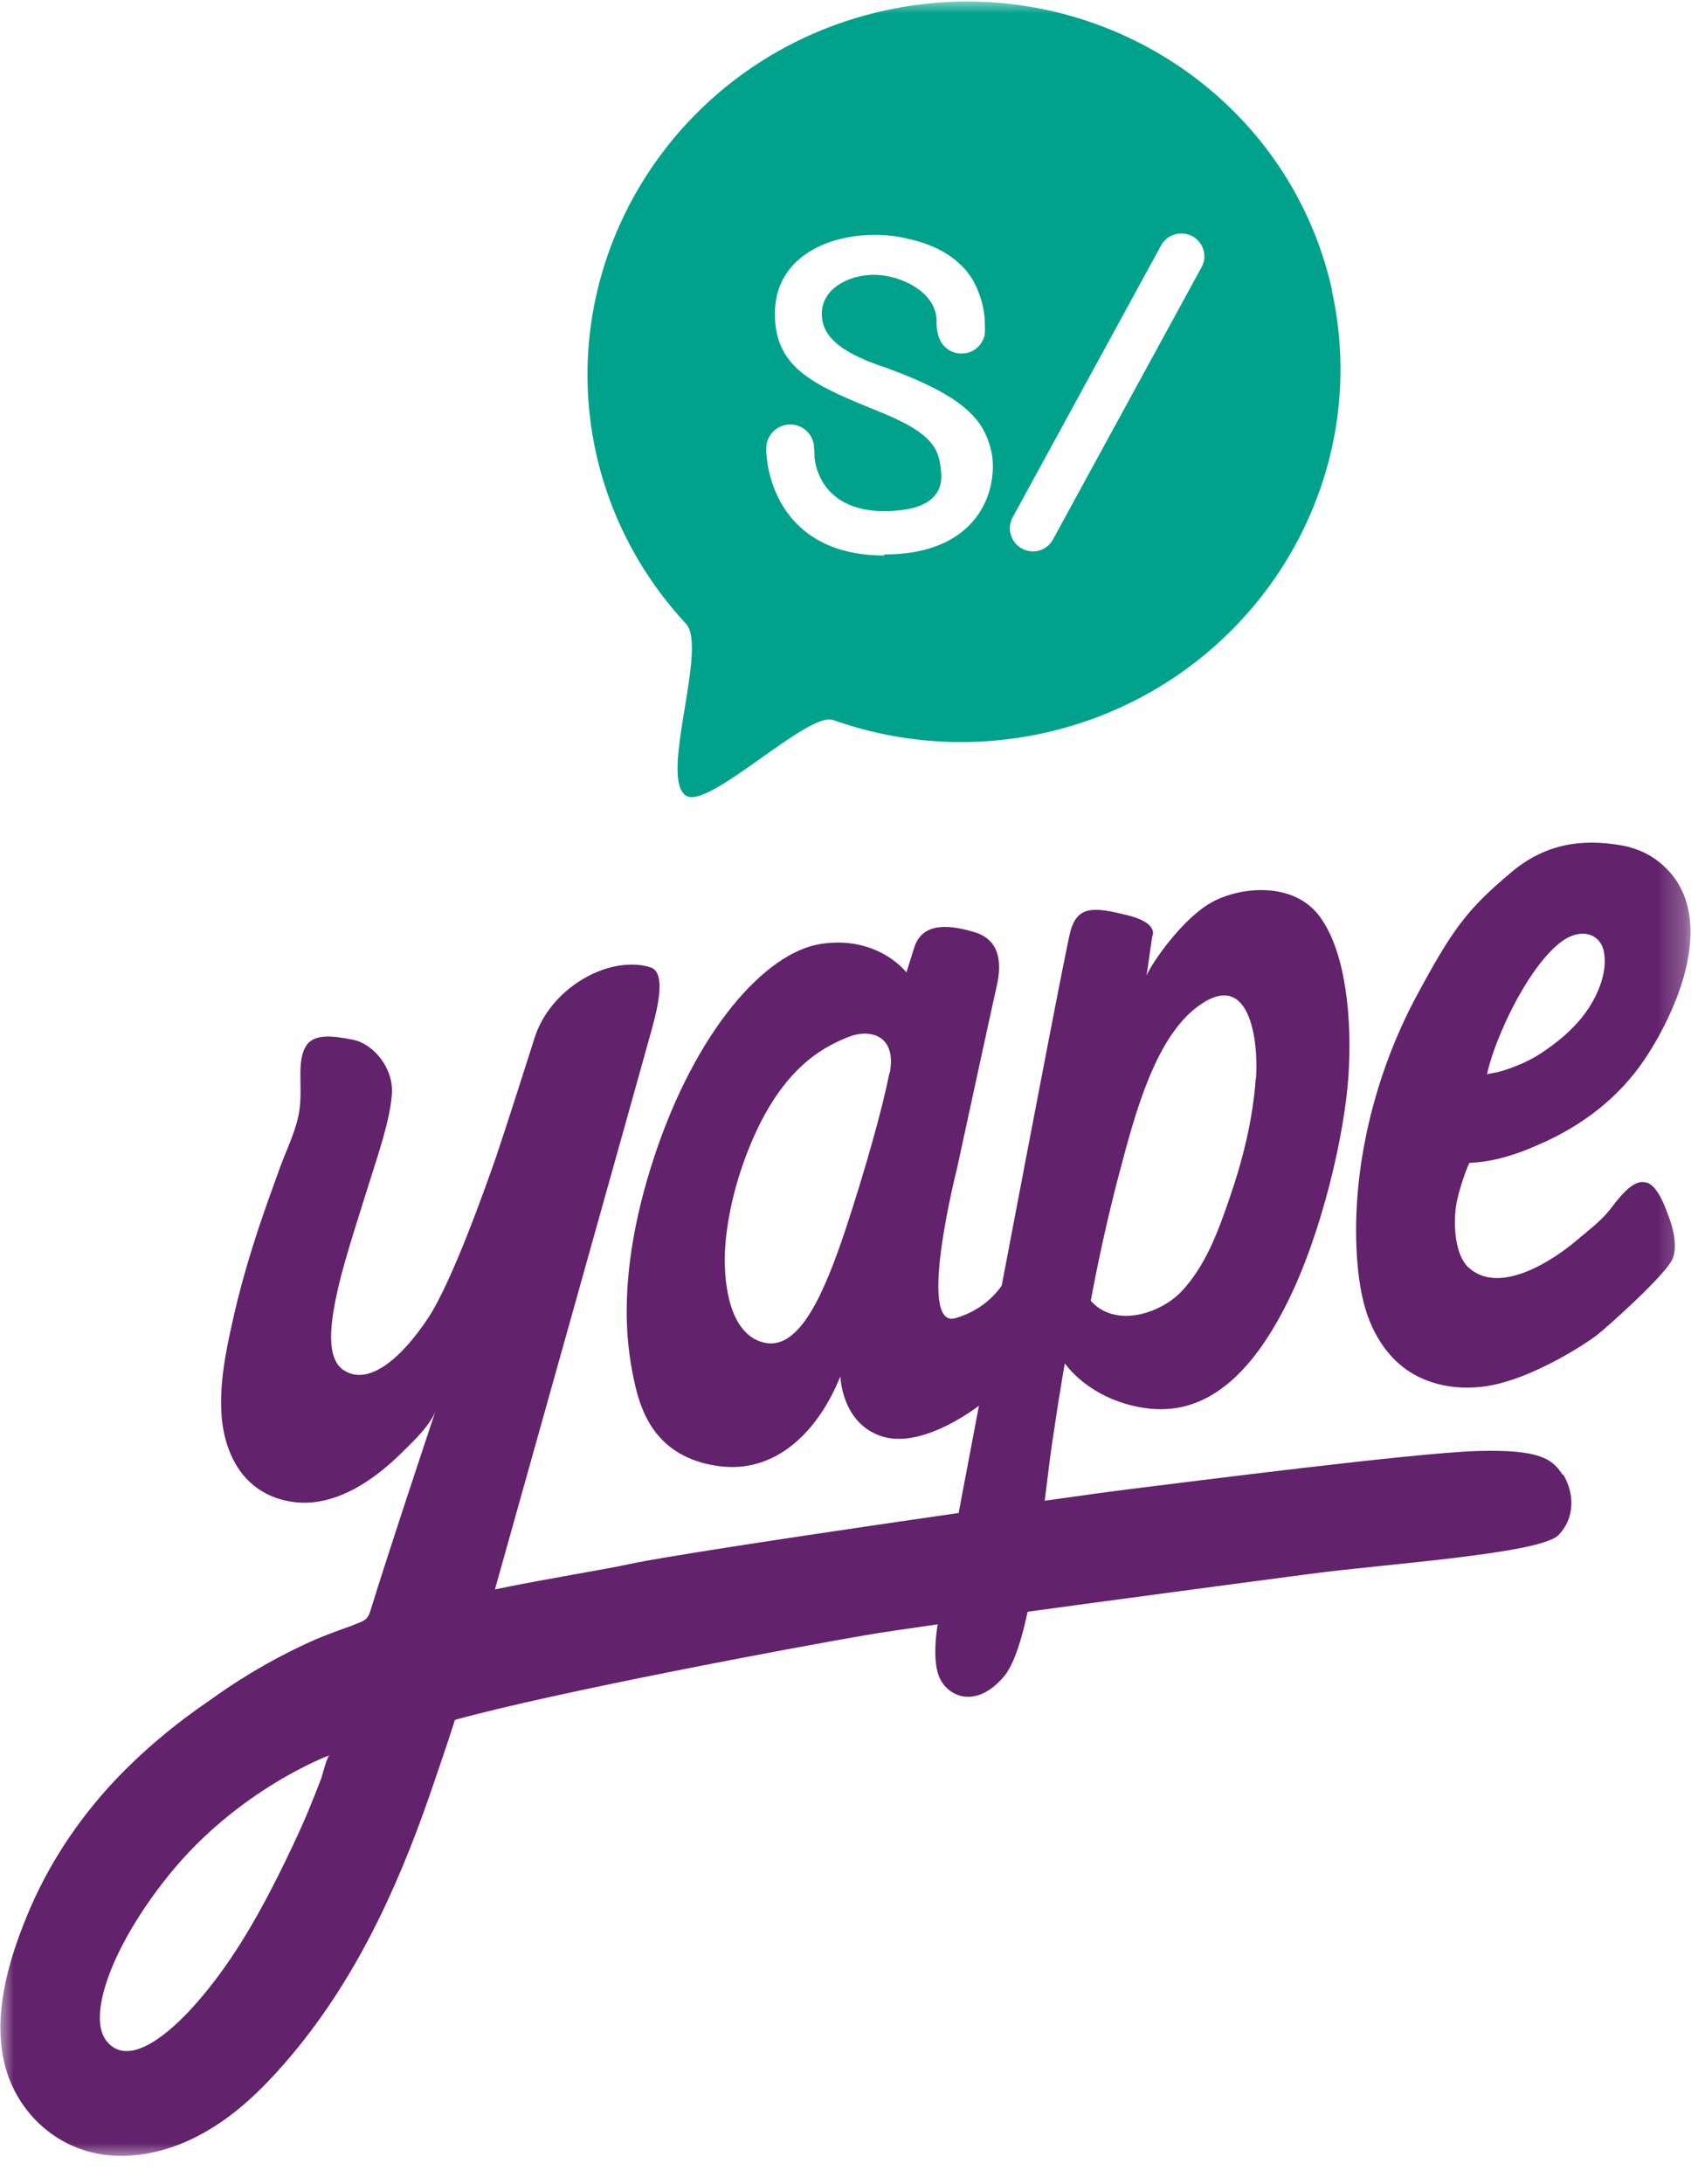 <svg viewBox="0 0 63 81" fill="none" xmlns="http://www.w3.org/2000/svg">
<g clip-path="url(#clip0_474_6007)">
<mask id="mask0_474_6007" style="mask-type:luminance" maskUnits="userSpaceOnUse" x="0" y="0" width="63" height="81">
<path d="M62.74 0H0V80.04H62.74V0Z" fill="white"></path>
</mask>
<g mask="url(#mask0_474_6007)">
<path d="M44.58 9.91L39.07 20C38.85 20.421 38.33 20.57 37.91 20.34C37.5 20.11 37.35 19.601 37.57 19.191L43.08 9.1C43.3 8.69 43.82 8.54 44.24 8.76C44.65 8.98 44.81 9.5 44.58 9.91ZM32.81 20.601C29.63 20.601 28.76 18.511 28.53 17.471C28.44 17.061 28.43 16.77 28.43 16.631C28.43 16.14 28.83 15.741 29.32 15.741C29.78 15.741 30.15 16.09 30.2 16.53C30.2 16.561 30.2 16.61 30.21 16.671C30.21 16.721 30.22 16.77 30.22 16.82C30.22 16.851 30.22 16.89 30.22 16.93C30.22 17 30.24 17.081 30.25 17.16C30.28 17.331 30.34 17.52 30.44 17.721C30.46 17.741 30.46 17.761 30.47 17.78C30.77 18.34 31.39 18.89 32.59 18.951C34.39 19 34.92 18.401 34.93 17.651C34.86 16.78 34.81 16.16 32.73 15.31C30.3 14.32 28.75 13.72 28.75 11.64C28.75 9.56 30.68 8.71 32.45 8.71C32.89 8.71 33.28 8.76 33.62 8.84C34.3 8.98 35.07 9.26 35.64 9.82C35.79 9.95 35.94 10.14 36.08 10.361C36.09 10.38 36.11 10.4 36.12 10.431C36.15 10.491 36.18 10.56 36.22 10.63C36.23 10.65 36.25 10.671 36.25 10.7C36.42 11.091 36.54 11.55 36.54 12.011C36.54 12.091 36.56 12.23 36.53 12.39C36.53 12.39 36.53 12.411 36.53 12.431C36.53 12.47 36.51 12.501 36.5 12.54C36.5 12.55 36.49 12.57 36.48 12.581C36.48 12.591 36.46 12.611 36.46 12.62C36.32 12.921 36.02 13.111 35.67 13.111C35.36 13.111 35.1 12.96 34.94 12.72C34.93 12.7 34.92 12.681 34.9 12.661C34.88 12.611 34.86 12.57 34.84 12.521C34.84 12.521 34.84 12.521 34.83 12.501C34.83 12.48 34.82 12.45 34.81 12.431C34.77 12.29 34.75 12.14 34.75 12.011C34.75 11.98 34.75 11.96 34.75 11.931C34.75 11.89 34.75 11.851 34.75 11.81C34.73 11.591 34.66 11.421 34.58 11.271C34.57 11.251 34.56 11.241 34.56 11.23C34.54 11.2 34.53 11.181 34.51 11.161C34.07 10.521 33.12 10.191 32.43 10.191C31.49 10.191 30.49 10.7 30.49 11.64C30.49 12.581 31.39 13.15 32.91 13.65C35.89 14.741 36.5 15.62 36.77 16.691C37.06 17.87 36.55 20.561 32.81 20.561M49.42 10.751C47.77 3.36 40.32 -1.28 32.78 0.4C25.24 2.08 20.48 9.44 22.12 16.831C22.67 19.27 23.85 21.41 25.45 23.131C26.28 24.011 24.43 28.881 25.46 29.511C26.3 30.03 29.98 26.37 30.91 26.701C33.33 27.561 36.04 27.78 38.75 27.18C46.29 25.5 51.06 18.14 49.41 10.751" fill="#00A28C"></path>
<path d="M11.9 66.001C11.75 66.391 11.59 66.79 11.43 67.18C11.08 68.01 10.69 68.82 10.29 69.621C9.46 71.27 8.52 72.88 7.3 74.27C6.7 74.96 4.9 76.85 3.96 75.701C3.21 74.781 4.16 72.16 6.23 69.581C8.82 66.341 12.23 65.091 12.23 65.091C12.13 65.121 11.95 65.891 11.9 66.01M57.98 54.7C57.61 54.111 57.13 53.74 54.81 53.81C52.48 53.88 44.14 54.95 41.94 55.221C39.74 55.49 25.72 57.501 23.42 57.99C22.36 58.221 20.46 58.511 18.37 58.941V58.92C18.37 58.92 24 38.85 24.15 38.291C24.3 37.73 24.79 36.1 24.15 35.88C23.51 35.66 22.55 35.761 21.64 36.3C20.73 36.84 20.12 37.63 19.85 38.441C19.59 39.261 18.76 41.861 18.4 42.92C18.03 43.98 16.79 47.501 15.89 48.87C14.9 50.37 13.65 51.45 12.72 50.791C11.99 50.27 12.35 48.62 12.57 47.66C12.79 46.7 13.43 44.73 13.73 43.77C14.03 42.81 14.47 41.55 14.54 40.571C14.61 39.59 13.83 38.7 13.1 38.56C12.38 38.42 11.61 38.291 11.32 38.85C11.02 39.42 11.22 40.281 11.12 41.09C11.03 41.831 10.68 42.52 10.42 43.211C10.14 43.98 9.86 44.751 9.6 45.531C9.22 46.681 8.88 47.85 8.62 49.041C8.36 50.2 8.12 51.42 8.23 52.611C8.32 53.531 8.67 54.471 9.38 55.06C9.96 55.55 10.75 55.77 11.51 55.721C12.81 55.63 14.01 54.761 14.91 53.87C15.32 53.461 16 52.84 16.18 52.261C15.36 54.74 14.53 57.211 13.75 59.711C13.72 59.821 13.68 59.92 13.61 60.001C13.53 60.1 13.4 60.151 13.29 60.191C13.2 60.23 13.11 60.261 13.02 60.3C12.39 60.52 11.78 60.751 11.24 61.011C9.86 61.66 8.7 62.391 7.79 63.05C6.51 63.92 5.32 64.91 4.25 66.04C2.88 67.501 1.76 69.191 1 71.05C0.29 72.77 -0.29 74.79 0.19 76.621C0.66 78.391 2.14 79.721 3.97 79.921C5.26 80.061 6.57 79.68 7.69 79.02C8.81 78.371 9.75 77.451 10.6 76.471C13.1 73.591 14.7 70.15 15.94 66.581C16.26 65.65 16.58 64.721 16.88 63.781C20.64 62.74 29.71 61.05 32.05 60.651C34.41 60.24 45.85 58.73 48.59 58.37C51.32 58.001 57.12 57.63 57.82 56.931C58.51 56.221 58.36 55.261 57.99 54.67" fill="#63226C"></path>
</g>
<mask id="mask1_474_6007" style="mask-type:luminance" maskUnits="userSpaceOnUse" x="0" y="0" width="63" height="81">
<path d="M62.76 0H0V80.04H62.76V0Z" fill="white"></path>
</mask>
<g mask="url(#mask1_474_6007)">
<path d="M33 39.791C32.74 41.101 32.14 43.261 31.38 45.571C30.56 48.031 29.66 50.041 28.4 49.801C27 49.531 26.82 47.391 26.91 46.201C27 45.001 27.34 43.591 27.94 42.221C29.07 39.641 30.47 38.851 31.49 38.451C32.32 38.131 33.28 38.421 33.01 39.801M37.39 47.281C37.39 47.281 36.94 48.441 35.46 48.881C33.98 49.331 35.51 43.321 35.51 43.321C35.51 43.321 36.78 37.451 36.98 36.571C37.18 35.691 37.1 34.841 36.13 34.561C35.16 34.271 34.21 34.221 33.92 35.141L33.63 36.061C33.63 36.061 32.59 34.691 30.48 35.001C28.37 35.311 25.81 38.261 24.28 42.881C22.75 47.511 23.31 50.261 23.57 51.391C23.83 52.521 24.45 54.041 26.6 54.361C28.76 54.691 30.35 53.101 31.18 51.041C31.18 51.041 31.22 52.771 32.7 53.261C34.18 53.751 36.24 52.291 36.98 51.591C37.72 50.901 37.39 47.271 37.39 47.271" fill="#63226C"></path>
<path d="M46.59 40.01C46.48 41.54 46.11 43.02 45.61 44.46C45.19 45.69 44.72 46.96 43.83 47.9C43.04 48.72 41.38 49.26 40.47 48.24C40.47 48.24 40.9 45.84 41.55 43.43C42.15 41.14 42.9 38.45 44.46 37.31C46.39 35.9 46.7 38.62 46.6 40.02M48.98 34.01C48.02 32.68 46.03 32.87 44.96 33.46C43.89 34.05 42.74 35.69 42.54 36.18L42.75 34.73C42.75 34.73 43.04 34.24 41.83 33.94C40.61 33.64 39.97 33.56 39.71 34.56C39.44 35.56 34.84 59.96 34.84 59.96C34.84 59.96 34.53 61.4 34.84 62.17C35.15 62.94 36.22 63.39 37.25 62.17C38.28 60.95 38.68 55.99 39.03 53.56C39.39 51.14 39.51 50.56 39.51 50.56C39.51 50.56 40.39 51.89 42.43 52.21C44.81 52.59 46.5 50.83 47.76 48.31C49.05 45.73 49.89 42.05 50.03 39.91C50.17 37.85 49.95 35.34 48.98 34.01Z" fill="#63226C"></path>
</g>
<mask id="mask2_474_6007" style="mask-type:luminance" maskUnits="userSpaceOnUse" x="0" y="0" width="63" height="81">
<path d="M62.74 0H0V80.04H62.74V0Z" fill="white"></path>
</mask>
<g mask="url(#mask2_474_6007)">
<path d="M57.55 35.26C57.81 35 58.1 34.75 58.46 34.66C58.97 34.53 59.41 34.78 59.51 35.3C59.66 36.09 59.24 37.01 58.78 37.62C58.34 38.2 57.77 38.67 57.16 39.07C56.88 39.25 56.59 39.4 56.28 39.52C55.43 39.87 55.19 39.78 55.17 39.86C55.35 38.9 56.33 36.51 57.55 35.26ZM61.09 43.86C60.56 43.68 60 44.53 59.69 44.91C59.35 45.32 58.92 45.64 58.52 45.98C57.63 46.74 55.62 48.07 54.47 46.99C53.99 46.53 53.92 45.45 54.02 44.75C54.1 44.15 54.49 43.12 54.53 43.12C55.51 43.1 56.53 42.7 57.06 42.46C58.66 41.78 60.06 40.72 61.03 39.27C62.37 37.26 63.87 33.6 61.4 31.85C61.03 31.59 60.6 31.43 60.16 31.35C58.61 31.08 57.28 31.33 56.07 32.35C54.44 33.72 53.9 34.44 52.55 36.95C51.02 39.8 50.15 43.28 50.34 46.52C50.39 47.3 50.49 48.1 50.76 48.84C51.03 49.58 51.48 50.27 52.11 50.74C53.1 51.48 54.45 51.61 55.62 51.31C57.1 50.94 58.77 49.88 59.24 49.52C59.71 49.15 61.75 47.31 62.04 46.72C62.32 46.13 61.93 45.16 61.93 45.16C61.8 44.81 61.53 43.99 61.09 43.85" fill="#63226C"></path>
</g>
</g>
<defs>
<clipPath id="clip0_474_6007">
<rect width="62.76" height="80.04" fill="white"></rect>
</clipPath>
</defs>
</svg>
